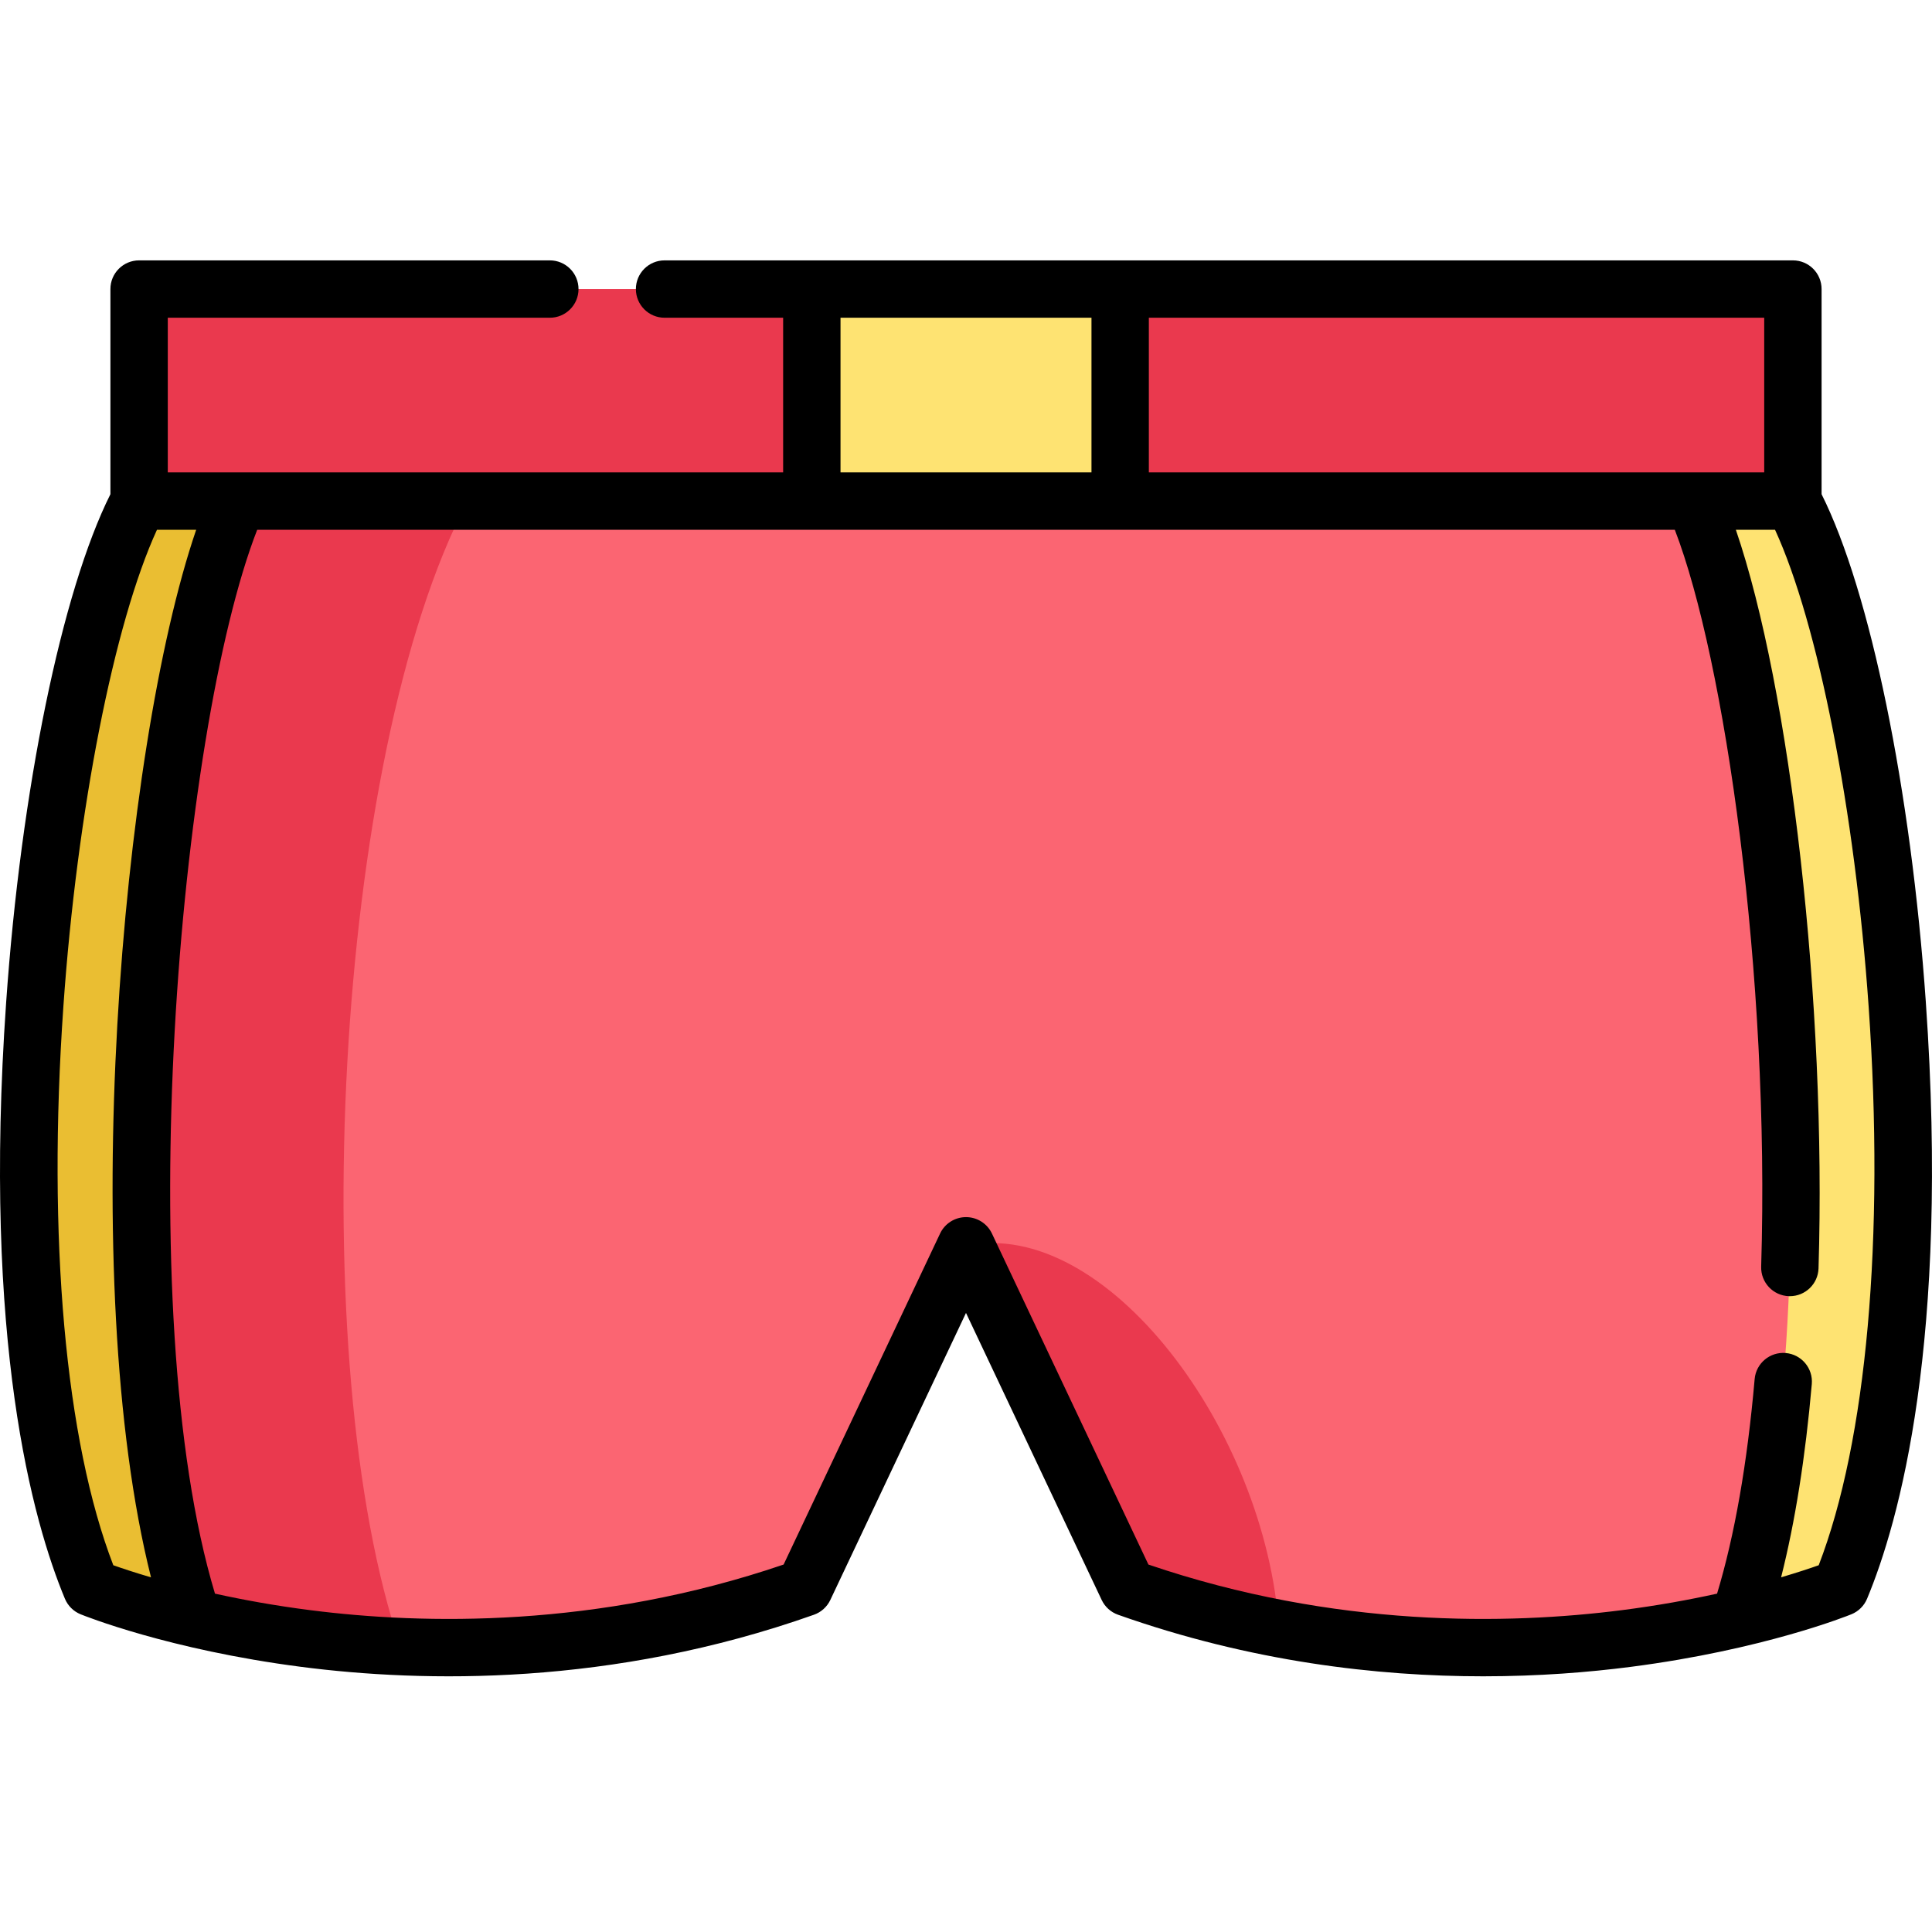 <svg height="511pt" viewBox="0 -68 512 511" width="511pt" xmlns="http://www.w3.org/2000/svg"><path d="m487.777 352.262s-65.664 26.789-148.832 10.863c-13.004-2.48-26.441-6.02-40.117-10.863l-42.824-90.609-42.836 90.609c-39.094 13.844-76.191 16.988-107.008 15.637-48.895-2.156-81.938-15.637-81.938-15.637-31.605-75.859-12.641-240.207 12.637-287.969h438.277c25.289 47.762 44.242 212.109 12.641 287.969zm0 0" fill="#fb6572"/><path d="m338.945 363.125c-13.004-2.48-26.441-6.02-40.117-10.863l-42.824-90.609c36.934-7.805 79.426 48.805 82.941 101.473zm0 0" fill="#ea394e"/><path d="m106.152 367.879c0 .012 0 .012.008.02-48.895-2.156-81.938-15.637-81.938-15.637-31.605-75.859-12.641-240.207 12.637-287.969h87.059c-35.668 67.566-43.453 228.68-17.766 303.586zm0 0" fill="#ea394e"/><path d="m63.094 64.289c-22.008 48.98-38.57 216.164-12.062 295.996-16.938-4.004-26.809-8.027-26.809-8.027-31.605-75.859-12.641-240.207 12.637-287.969zm0 0" fill="#eabe32"/><path d="m487.777 352.258s-9.875 4.023-26.801 8.027c26.504-79.832 9.941-247.02-12.062-295.996h26.223c25.277 47.762 44.242 212.109 12.641 287.969zm0 0" fill="#fee372"/><path d="m36.863 8.102h438.27v56.188h-438.27zm0 0" fill="#ea394e"/><path d="m215.145 8.102h81.711v56.188h-81.711zm0 0" fill="#fee372"/><path d="m510.375 197.207c-3.949-56.52-14.742-108.973-27.637-134.738v-54.367c0-4.199-3.406-7.602-7.605-7.602h-299.012c-4.199 0-7.605 3.402-7.605 7.602 0 4.199 3.406 7.602 7.605 7.602h31.418v40.984h-163.074v-40.984h101.246c4.199 0 7.602-3.402 7.602-7.602 0-4.199-3.402-7.602-7.602-7.602h-108.848c-4.199 0-7.602 3.402-7.602 7.602v54.367c-12.895 25.766-23.688 78.219-27.637 134.738-6.277 89.852 7.066 137.543 15.578 157.973.781 1.871 2.273 3.352 4.148 4.117.934.379 23.27 9.379 58.441 13.934 32.387 4.191 82.258 5.199 135.918-13.809 1.906-.676 3.469-2.086 4.336-3.918l35.953-76.062 35.957 76.062c.863 1.832 2.426 3.242 4.336 3.918 35.172 12.461 68.715 16.32 96.773 16.316 14.746 0 27.984-1.066 39.141-2.508 35.172-4.555 57.508-13.555 58.445-13.934 1.875-.766 3.367-2.246 4.145-4.117 8.512-20.43 21.855-68.121 15.578-157.973zm-205.918-140.52v-40.984h163.078v40.984zm-81.711-40.984h66.508v40.984h-66.508zm-205.953 182.562c3.633-51.992 13.453-101.66 24.809-126.375h10.391c-20.059 58.633-31.711 199.074-11.973 277.621-4.418-1.293-7.801-2.43-9.992-3.207-12.703-32.969-17.527-86.609-13.234-148.039zm465.18 148.039c-2.191.777-5.559 1.906-9.961 3.199 3.703-14.645 6.434-31.797 8.133-51.207.367-4.18-2.727-7.867-6.91-8.234-4.176-.363-7.871 2.727-8.234 6.91-1.961 22.383-5.309 41.477-9.961 56.859-7.344 1.617-15.848 3.18-25.297 4.383-30.023 3.832-75.91 4.77-125.402-12.094l-41.465-87.719c-1.258-2.66-3.934-4.352-6.875-4.352s-5.617 1.691-6.871 4.352l-41.465 87.719c-49.492 16.863-95.383 15.926-125.402 12.094-9.449-1.203-17.949-2.766-25.293-4.383-22.566-74.879-9.652-228.484 11.191-281.941h375.68c13.242 34.359 25.254 117.844 22.887 195.277-.129 4.195 3.168 7.703 7.367 7.832h.234c4.094 0 7.469-3.25 7.598-7.367 2.141-70.086-7.461-153.531-21.91-195.742h10.383c11.355 24.715 21.176 74.379 24.809 126.375 4.293 61.43-.531 115.07-13.234 148.039zm0 0"/></svg>